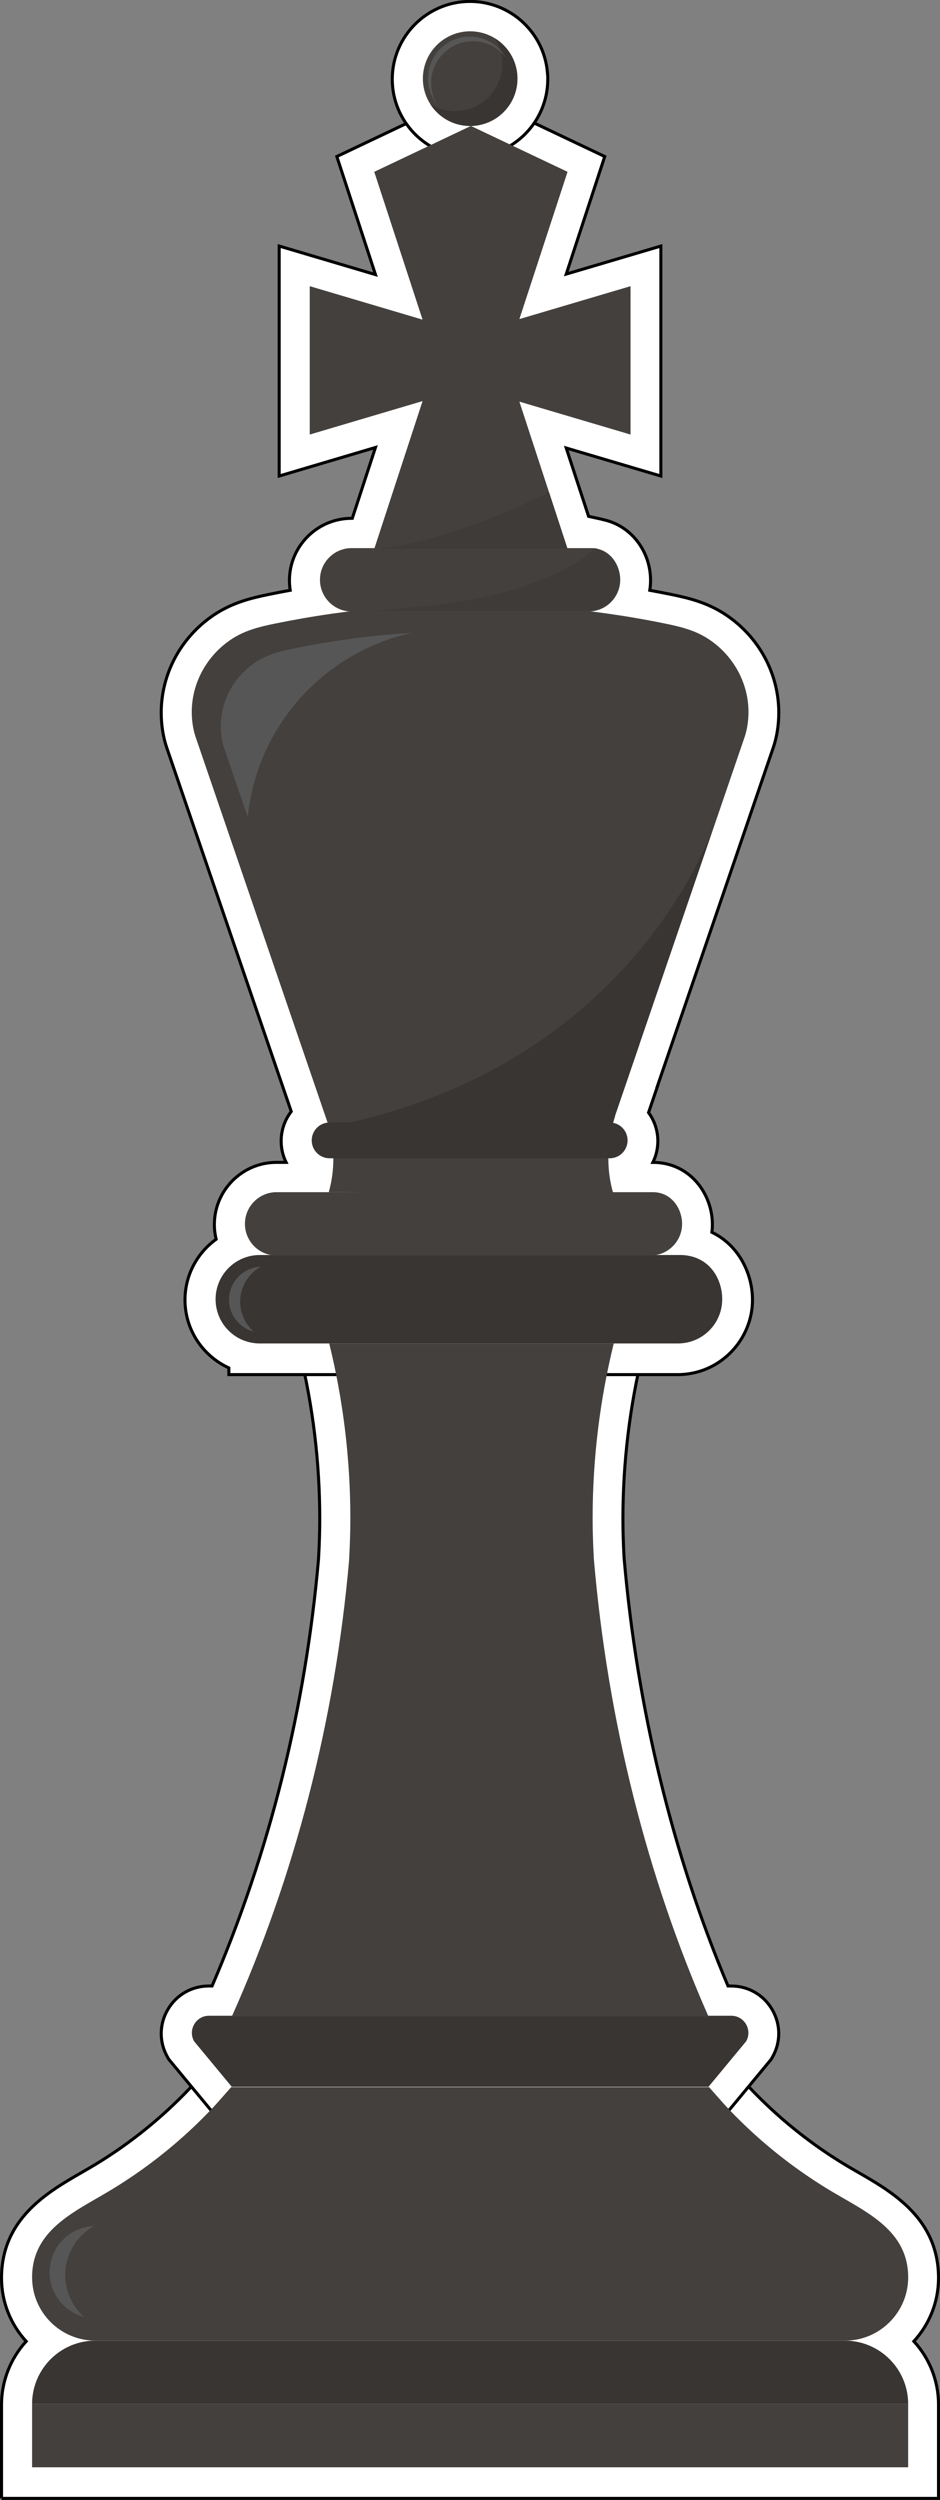 <?xml version="1.0" encoding="UTF-8"?>
<svg id="Capa_2" data-name="Capa 2" xmlns="http://www.w3.org/2000/svg" viewBox="0 0 308.79 821">
  <rect x="0" y="0" width="308.79" height="821" fill="#808080" stroke="none"/>
  <defs>
    <style>
      .cls-1 {
        fill: none;
        stroke: #000;
        stroke-miterlimit: 10;
      }

      .cls-2 {
        fill: #fff;
      }

      .cls-2, .cls-3, .cls-4, .cls-5, .cls-6 {
        stroke-width: 0px;
      }

      .cls-3 {
        fill: #383533;
      }

      .cls-4 {
        fill: #44403d;
      }

      .cls-5 {
        fill: #565656;
      }

      .cls-6 {
        fill: #3f3b38;
      }
    </style>
  </defs>
  <g id="Icon">
    <g>
      <g>
        <path class="cls-2" d="m.5,820.5v-30.8c0-7.78,2.98-15.19,8.1-20.8-5.03-5.48-8.1-12.79-8.1-20.79,0-19.49,15.18-28.23,26.26-34.62,1.08-.62,2.15-1.24,3.21-1.86,4.84-2.86,9.58-6.04,14.08-9.45,4.48-3.39,8.82-7.08,12.89-10.95,2.08-1.98,4.14-4.05,6.11-6.16.45-.48,3.06-3.43,5.33-6l2.99-3.39h166.07l2.99,3.39c2.27,2.58,4.88,5.52,5.33,6,1.97,2.11,4.03,4.18,6.1,6.15,4.07,3.88,8.41,7.56,12.89,10.95,4.5,3.41,9.24,6.59,14.08,9.45,1.06.62,2.13,1.24,3.21,1.86,11.08,6.38,26.26,15.13,26.26,34.62,0,8.01-3.07,15.31-8.1,20.79,5.03,5.48,8.1,12.79,8.1,20.79v30.8H.5Z"/>
        <path class="cls-1" d="m.5,820.5v-30.8c0-7.78,2.98-15.19,8.1-20.8-5.03-5.48-8.1-12.79-8.1-20.79,0-19.49,15.18-28.23,26.26-34.62,1.08-.62,2.15-1.24,3.21-1.86,4.84-2.86,9.58-6.04,14.08-9.45,4.48-3.39,8.82-7.08,12.89-10.95,2.08-1.98,4.14-4.05,6.11-6.16.45-.48,3.06-3.43,5.33-6l2.99-3.39h166.07l2.99,3.39c2.27,2.58,4.88,5.52,5.33,6,1.97,2.11,4.03,4.18,6.1,6.15,4.07,3.88,8.41,7.56,12.89,10.95,4.5,3.41,9.24,6.59,14.08,9.45,1.06.62,2.13,1.24,3.21,1.86,11.08,6.38,26.26,15.13,26.26,34.62,0,8.01-3.07,15.31-8.1,20.79,5.03,5.48,8.1,12.79,8.1,20.79v30.8H.5Z"/>
      </g>
      <g>
        <path class="cls-2" d="m71.39,695.54l-15.95-19.26-.44-.78c-2.76-4.89-2.71-10.71.12-15.55,2.83-4.85,7.88-7.74,13.49-7.74h1.06c18.87-43.95,30.63-91.06,34.96-140.12.27-4.78.41-9.1.41-13.2,0-18.57-2.23-37.1-6.64-55.06l-3.04-12.38h118.95l-3.04,12.38c-4.41,17.96-6.64,36.49-6.64,55.06,0,3.88.13,8.04.38,12.71,4.22,49.15,16,97.62,34.14,140.61h1.02c5.61,0,10.66,2.89,13.49,7.74,2.83,4.85,2.88,10.66.12,15.55l-.44.78-15.95,19.27H71.39Z"/>
        <path class="cls-1" d="m71.39,695.54l-15.95-19.26-.44-.78c-2.76-4.89-2.71-10.71.12-15.55,2.83-4.85,7.88-7.74,13.49-7.74h1.06c18.87-43.95,30.63-91.06,34.96-140.12.27-4.78.41-9.1.41-13.2,0-18.57-2.23-37.1-6.64-55.06l-3.04-12.38h118.95l-3.04,12.38c-4.41,17.96-6.64,36.49-6.64,55.06,0,3.88.13,8.04.38,12.71,4.22,49.15,16,97.62,34.14,140.61h1.02c5.61,0,10.66,2.89,13.49,7.74,2.83,4.85,2.88,10.66.12,15.55l-.44.78-15.95,19.27H71.39Z"/>
      </g>
      <g>
        <path class="cls-2" d="m75.18,451.43v-2.2c-8.48-3.87-14.41-12.45-14.41-22.33,0-8.19,4.04-15.46,10.23-19.92-.38-1.56-.58-3.18-.58-4.84,0-11.25,9.15-20.41,20.41-20.41h3.16c-1.04-2.11-1.63-4.49-1.63-7,0-3.64,1.23-7.02,3.31-9.71l-14.31-41.8c-22.42-65.48-26.01-75.99-26.63-77.81h0c-1.14-3.37-1.77-7.4-1.77-11.34,0-12.75,6.4-24.71,17.11-31.99,6.08-4.13,12.31-5.65,18.17-6.86,2.35-.48,4.72-.94,7.1-1.37-.17-1.05-.26-2.13-.26-3.22,0-11.25,9.15-20.41,20.41-20.41h.24l7.61-23.27-31.63,9.38v-75.53l31.63,9.38-12.69-38.78,44-20.89,44,20.89-12.64,38.61,31.08-9.2v75.52l-31.08-9.2,7.34,22.44,4.04.89c.29.06.58.14.87.22,8.99,1.94,15.45,10.25,15.45,19.96,0,1.09-.09,2.17-.26,3.22,2.38.43,4.75.89,7.1,1.37,5.86,1.2,12.09,2.72,18.17,6.86,10.72,7.28,17.11,19.24,17.11,31.99,0,3.94-.63,7.97-1.78,11.34h0c-.55,1.64-3.28,9.6-17.69,51.7l-20.44,59.7h.04l-2.91,8.56c1.93,2.64,3.05,5.89,3.05,9.35,0,2.51-.59,4.89-1.63,7,12.24.02,19.55,10.39,19.55,20.41,0,.86-.06,1.71-.16,2.55,8.72,4.19,13.33,13.41,13.33,22.21,0,11.4-8.08,21.47-19.21,23.94-1.78.39-3.57.59-5.32.59H75.18Z"/>
        <path class="cls-1" d="m75.18,451.43v-2.2c-8.48-3.87-14.41-12.45-14.41-22.33,0-8.19,4.04-15.46,10.23-19.92-.38-1.56-.58-3.18-.58-4.84,0-11.25,9.15-20.41,20.41-20.41h3.16c-1.04-2.11-1.63-4.49-1.63-7,0-3.64,1.23-7.02,3.31-9.71l-14.31-41.8c-22.42-65.48-26.01-75.99-26.63-77.81h0c-1.14-3.37-1.77-7.4-1.77-11.34,0-12.75,6.4-24.71,17.11-31.99,6.08-4.13,12.31-5.65,18.17-6.86,2.35-.48,4.72-.94,7.1-1.37-.17-1.05-.26-2.13-.26-3.22,0-11.25,9.15-20.41,20.41-20.41h.24l7.61-23.27-31.63,9.38v-75.53l31.63,9.38-12.69-38.78,44-20.89,44,20.89-12.64,38.61,31.08-9.2v75.52l-31.08-9.2,7.34,22.44,4.04.89c.29.06.58.14.87.22,8.99,1.94,15.45,10.25,15.45,19.96,0,1.09-.09,2.17-.26,3.22,2.38.43,4.75.89,7.1,1.37,5.86,1.2,12.09,2.72,18.17,6.86,10.72,7.28,17.11,19.24,17.11,31.99,0,3.94-.63,7.97-1.78,11.34h0c-.55,1.64-3.28,9.6-17.69,51.7l-20.44,59.7h.04l-2.91,8.56c1.93,2.64,3.05,5.89,3.05,9.35,0,2.51-.59,4.89-1.63,7,12.24.02,19.55,10.39,19.55,20.41,0,.86-.06,1.71-.16,2.55,8.72,4.19,13.33,13.41,13.33,22.21,0,11.4-8.08,21.47-19.21,23.94-1.78.39-3.57.59-5.32.59H75.18Z"/>
      </g>
      <g>
        <path class="cls-2" d="m154.07,51.58h-.06c-.6-.01-1.24-.05-1.92-.11-.19-.02-.38-.03-.56-.06-.78-.09-1.49-.2-2.18-.34-.14-.03-.31-.06-.48-.11-.55-.12-1.14-.27-1.72-.45-.2-.06-.37-.11-.53-.16-.7-.22-1.35-.46-1.97-.72-.18-.07-.36-.15-.54-.23-.54-.24-1.03-.48-1.51-.73-.19-.1-.37-.19-.54-.29-.56-.31-1.11-.64-1.68-1.02-.2-.13-.41-.27-.61-.42-.43-.3-.83-.6-1.23-.92-.25-.2-.45-.36-.65-.53-.42-.36-.83-.73-1.24-1.12-.2-.2-.41-.41-.62-.62-.35-.36-.67-.72-.99-1.09-.25-.29-.49-.58-.73-.89-.26-.34-.52-.68-.76-1.02-.16-.23-.31-.45-.46-.67-.06-.09-.13-.19-.19-.29h0c-2.65-4.13-4.04-8.89-4.04-13.78,0-14.08,11.46-25.54,25.54-25.54,4.72,0,9.34,1.31,13.38,3.8h0c.15.08.29.18.44.27.27.18.54.35.79.53.48.33.95.68,1.4,1.05.23.19.44.37.66.56.36.31.66.58.94.86.26.25.46.44.65.64.43.44.84.9,1.24,1.36.16.19.33.4.49.6.33.41.6.78.86,1.15.18.25.31.44.44.63.34.51.68,1.07,1,1.65.11.2.21.4.32.59.28.54.51,1.02.73,1.5.08.18.16.36.23.53.26.61.49,1.25.72,1.95.06.19.12.4.18.6.18.6.33,1.18.45,1.75.04.17.08.33.11.5.13.63.24,1.35.33,2.14.02.2.04.39.06.58.03.36.06.71.08,1.04l.04.16v1.11c0,14.08-11.46,25.54-25.54,25.54h-.33Z"/>
        <path class="cls-1" d="m154.07,51.58h-.06c-.6-.01-1.24-.05-1.92-.11-.19-.02-.38-.03-.56-.06-.78-.09-1.49-.2-2.18-.34-.14-.03-.31-.06-.48-.11-.55-.12-1.14-.27-1.72-.45-.2-.06-.37-.11-.53-.16-.7-.22-1.35-.46-1.97-.72-.18-.07-.36-.15-.54-.23-.54-.24-1.03-.48-1.51-.73-.19-.1-.37-.19-.54-.29-.56-.31-1.11-.64-1.68-1.02-.2-.13-.41-.27-.61-.42-.43-.3-.83-.6-1.23-.92-.25-.2-.45-.36-.65-.53-.42-.36-.83-.73-1.24-1.12-.2-.2-.41-.41-.62-.62-.35-.36-.67-.72-.99-1.09-.25-.29-.49-.58-.73-.89-.26-.34-.52-.68-.76-1.02-.16-.23-.31-.45-.46-.67-.06-.09-.13-.19-.19-.29h0c-2.65-4.13-4.04-8.89-4.04-13.78,0-14.08,11.46-25.54,25.54-25.54,4.72,0,9.34,1.31,13.38,3.8h0c.15.08.29.18.44.27.27.18.54.35.79.53.48.33.95.68,1.4,1.05.23.19.44.37.66.56.36.31.66.58.94.86.26.25.46.44.65.64.43.44.84.9,1.24,1.36.16.19.33.4.49.6.33.41.6.78.86,1.15.18.25.31.44.44.63.34.51.68,1.07,1,1.65.11.2.21.4.32.59.28.54.51,1.02.73,1.5.08.18.16.36.23.53.26.61.49,1.25.72,1.95.06.19.12.4.18.6.18.6.33,1.18.45,1.75.04.17.08.33.11.5.13.63.24,1.35.33,2.14.02.2.04.39.06.58.03.36.06.71.08,1.04l.04.16v1.11c0,14.08-11.46,25.54-25.54,25.54h-.33Z"/>
      </g>
    </g>
    <g>
      <g>
        <path class="cls-3" d="m240.22,661.98H68.66c-4.3,0-7.01,4.64-4.9,8.39l12.38,14.95h156.6l12.38-14.96c2.11-3.75-.6-8.38-4.9-8.38Z"/>
        <path class="cls-3" d="m277.54,768.68H31.34c-3.81,0-7.38,1.02-10.45,2.81-6.19,3.6-10.35,10.31-10.35,17.99h287.79c0-11.48-9.31-20.8-20.8-20.8Z"/>
        <polygon class="cls-4" points="195.21 789.48 10.54 789.48 10.54 810.27 195.21 810.27 298.33 810.27 298.33 789.48 195.21 789.48"/>
        <path class="cls-4" d="m273.77,720.01c-5.19-3.07-10.21-6.44-15.03-10.08-4.8-3.63-9.39-7.53-13.75-11.68-2.23-2.13-4.41-4.32-6.51-6.57-.82-.88-5.53-6.23-5.53-6.23H75.92s-4.71,5.35-5.53,6.23c-2.11,2.25-4.28,4.44-6.51,6.57-4.36,4.15-8.95,8.05-13.75,11.68-4.81,3.64-9.83,7.01-15.03,10.08-11.28,6.67-24.56,12.7-24.56,27.87,0,11.48,9.31,20.8,20.8,20.8h246.2c11.48,0,20.8-9.31,20.8-20.8,0-15.17-13.28-21.21-24.56-27.87Z"/>
        <path class="cls-5" d="m21.42,747.12c0-6.93,3.84-12.96,9.5-16.09-8.13.31-14.63,6.98-14.63,15.19,0,7.08,4.85,13.02,11.4,14.71-3.84-3.37-6.27-8.3-6.27-13.81Z"/>
        <path class="cls-3" d="m223.25,412.15H85.35c-8.02,0-14.53,6.51-14.53,14.53s6.44,14.46,14.41,14.52h0s137.49,0,137.49,0c1.09,0,2.14-.13,3.16-.35,6.51-1.44,11.37-7.24,11.37-14.18s-4.44-14.53-13.99-14.53Z"/>
        <path class="cls-5" d="m78.89,427.49c0-4.94,2.74-9.24,6.78-11.48-5.8.22-10.43,4.98-10.43,10.83,0,5.05,3.46,9.28,8.13,10.49-2.74-2.4-4.47-5.92-4.47-9.84Z"/>
        <path class="cls-4" d="m214.48,391.51h-123.61c-5.75,0-10.41,4.66-10.41,10.41s4.66,10.41,10.41,10.41h123.61v-.05c.49-.04.98-.1,1.45-.21,4.66-1.03,8.14-5.18,8.14-10.15s-3.45-10.41-9.6-10.41Z"/>
      </g>
      <path class="cls-4" d="m76.14,662.23h156.6c-20.11-45.52-33.12-97.15-37.65-150.16-.25-4.44-.41-8.91-.41-13.41,0-19.8,2.41-39.03,6.93-57.44h-93.45c4.51,18.41,6.93,37.64,6.93,57.44,0,4.68-.17,9.31-.43,13.92-4.66,52.99-17.97,103.76-38.51,149.65Z"/>
      <path class="cls-4" d="m245.88,233.85c0-9.52-4.9-18.39-12.74-23.72-4.5-3.06-9.3-4.25-14.56-5.33-6.36-1.31-12.75-2.41-19.18-3.32-11.99-1.7-24.07-2.7-36.18-3.02l-4.74-.11c-1.35,0-2.7,0-4.05.03-1.35-.02-2.7-.03-4.05-.03l-4.74.11c-12.1.32-24.19,1.33-36.18,3.02-6.43.91-12.82,2.02-19.18,3.32-5.26,1.08-10.06,2.27-14.56,5.33-7.84,5.33-12.73,14.2-12.73,23.72,0,2.68.41,5.66,1.25,8.13,0,0,29.67,86.66,43.83,128.03.93,3.39,1.43,6.95,1.43,10.63s-.52,7.41-1.5,10.87l93.43.3c-1.03-3.54-1.58-7.29-1.58-11.17,0-4.58.77-9.95,2.19-14.04h-.07c14.56-42.53,42.66-124.61,42.66-124.62.84-2.47,1.25-5.45,1.25-8.13Z"/>
      <path class="cls-3" d="m200.28,380.39h-92c-3.25,0-5.88-2.63-5.88-5.88s2.63-5.88,5.88-5.88h92c3.25,0,5.88,2.63,5.88,5.88s-2.63,5.88-5.88,5.88Z"/>
      <path class="cls-5" d="m135.31,207.84c-7.35.45-14.69,1.17-21.98,2.21-5.64.8-11.26,1.77-16.84,2.92-4.62.95-8.84,1.99-12.79,4.68-6.88,4.68-11.18,12.47-11.18,20.83,0,2.36.36,4.97,1.09,7.14,0,0,3.15,9.21,7.79,22.75,2.97-29.94,25.07-54.23,53.91-60.52Z"/>
      <path class="cls-4" d="m194.16,180h-78.64c-5.75,0-10.41,4.66-10.41,10.41s4.66,10.41,10.41,10.41h78.64v-.05c.49-.04.98-.1,1.45-.21,4.66-1.03,8.14-5.18,8.14-10.15s-3.45-10.41-9.59-10.41Z"/>
      <path class="cls-6" d="m195.29,180s-10.96,13.34-51.51,18.69l-17.74,1.65c-.24.01-.47.03-.7.04h.25l-2.73.25h70.17c.78,0,1.54-.09,2.27-.25,4.68-1.04,8.18-5.2,8.18-10.19s-3.5-9.15-8.18-10.19Z"/>
      <g>
        <polygon class="cls-4" points="170.62 104.79 186.44 56.43 154.69 41.36 122.94 56.43 138.81 104.97 101.75 93.98 101.75 115.71 101.75 120.98 101.75 142.71 138.81 131.72 122.94 180.26 154.69 195.33 186.44 180.26 170.62 131.9 207.13 142.71 207.13 120.98 207.13 115.71 207.13 93.98 170.62 104.79"/>
        <circle class="cls-4" cx="154.44" cy="25.82" r="15.54" transform="translate(104.22 174.13) rotate(-80.78)"/>
        <g>
          <path class="cls-3" d="m162.57,12.58c1.55,2.42,2.44,5.29,2.44,8.37,0,8.58-6.96,15.54-15.54,15.54-2.98,0-5.76-.84-8.13-2.29,2.76,4.31,7.59,7.17,13.09,7.17,8.58,0,15.54-6.96,15.54-15.54,0-5.6-2.96-10.51-7.41-13.24Z"/>
          <path class="cls-5" d="m141.63,27.26c0-7.57,6.14-13.71,13.71-13.71,4.43,0,8.36,2.1,10.87,5.35-2.37-4.11-6.81-6.88-11.89-6.88-7.57,0-13.71,6.14-13.71,13.71,0,3.15,1.06,6.05,2.84,8.36-1.16-2.01-1.82-4.35-1.82-6.84Z"/>
        </g>
        <path class="cls-6" d="m180.35,161.63s-33.65,17.14-57.41,18.63h63.51l-6.1-18.63Z"/>
      </g>
      <path class="cls-3" d="m234.21,272.26c-9.53,23.91-42.19,81.55-125.93,97.79h92.79c.28-1.21.6-2.38.98-3.45h-.07c2.39-6.97,5.14-15.02,8.07-23.58h-.07c6.61-19.3,15.78-46.11,24.23-70.77Z"/>
    </g>
  </g>
</svg>